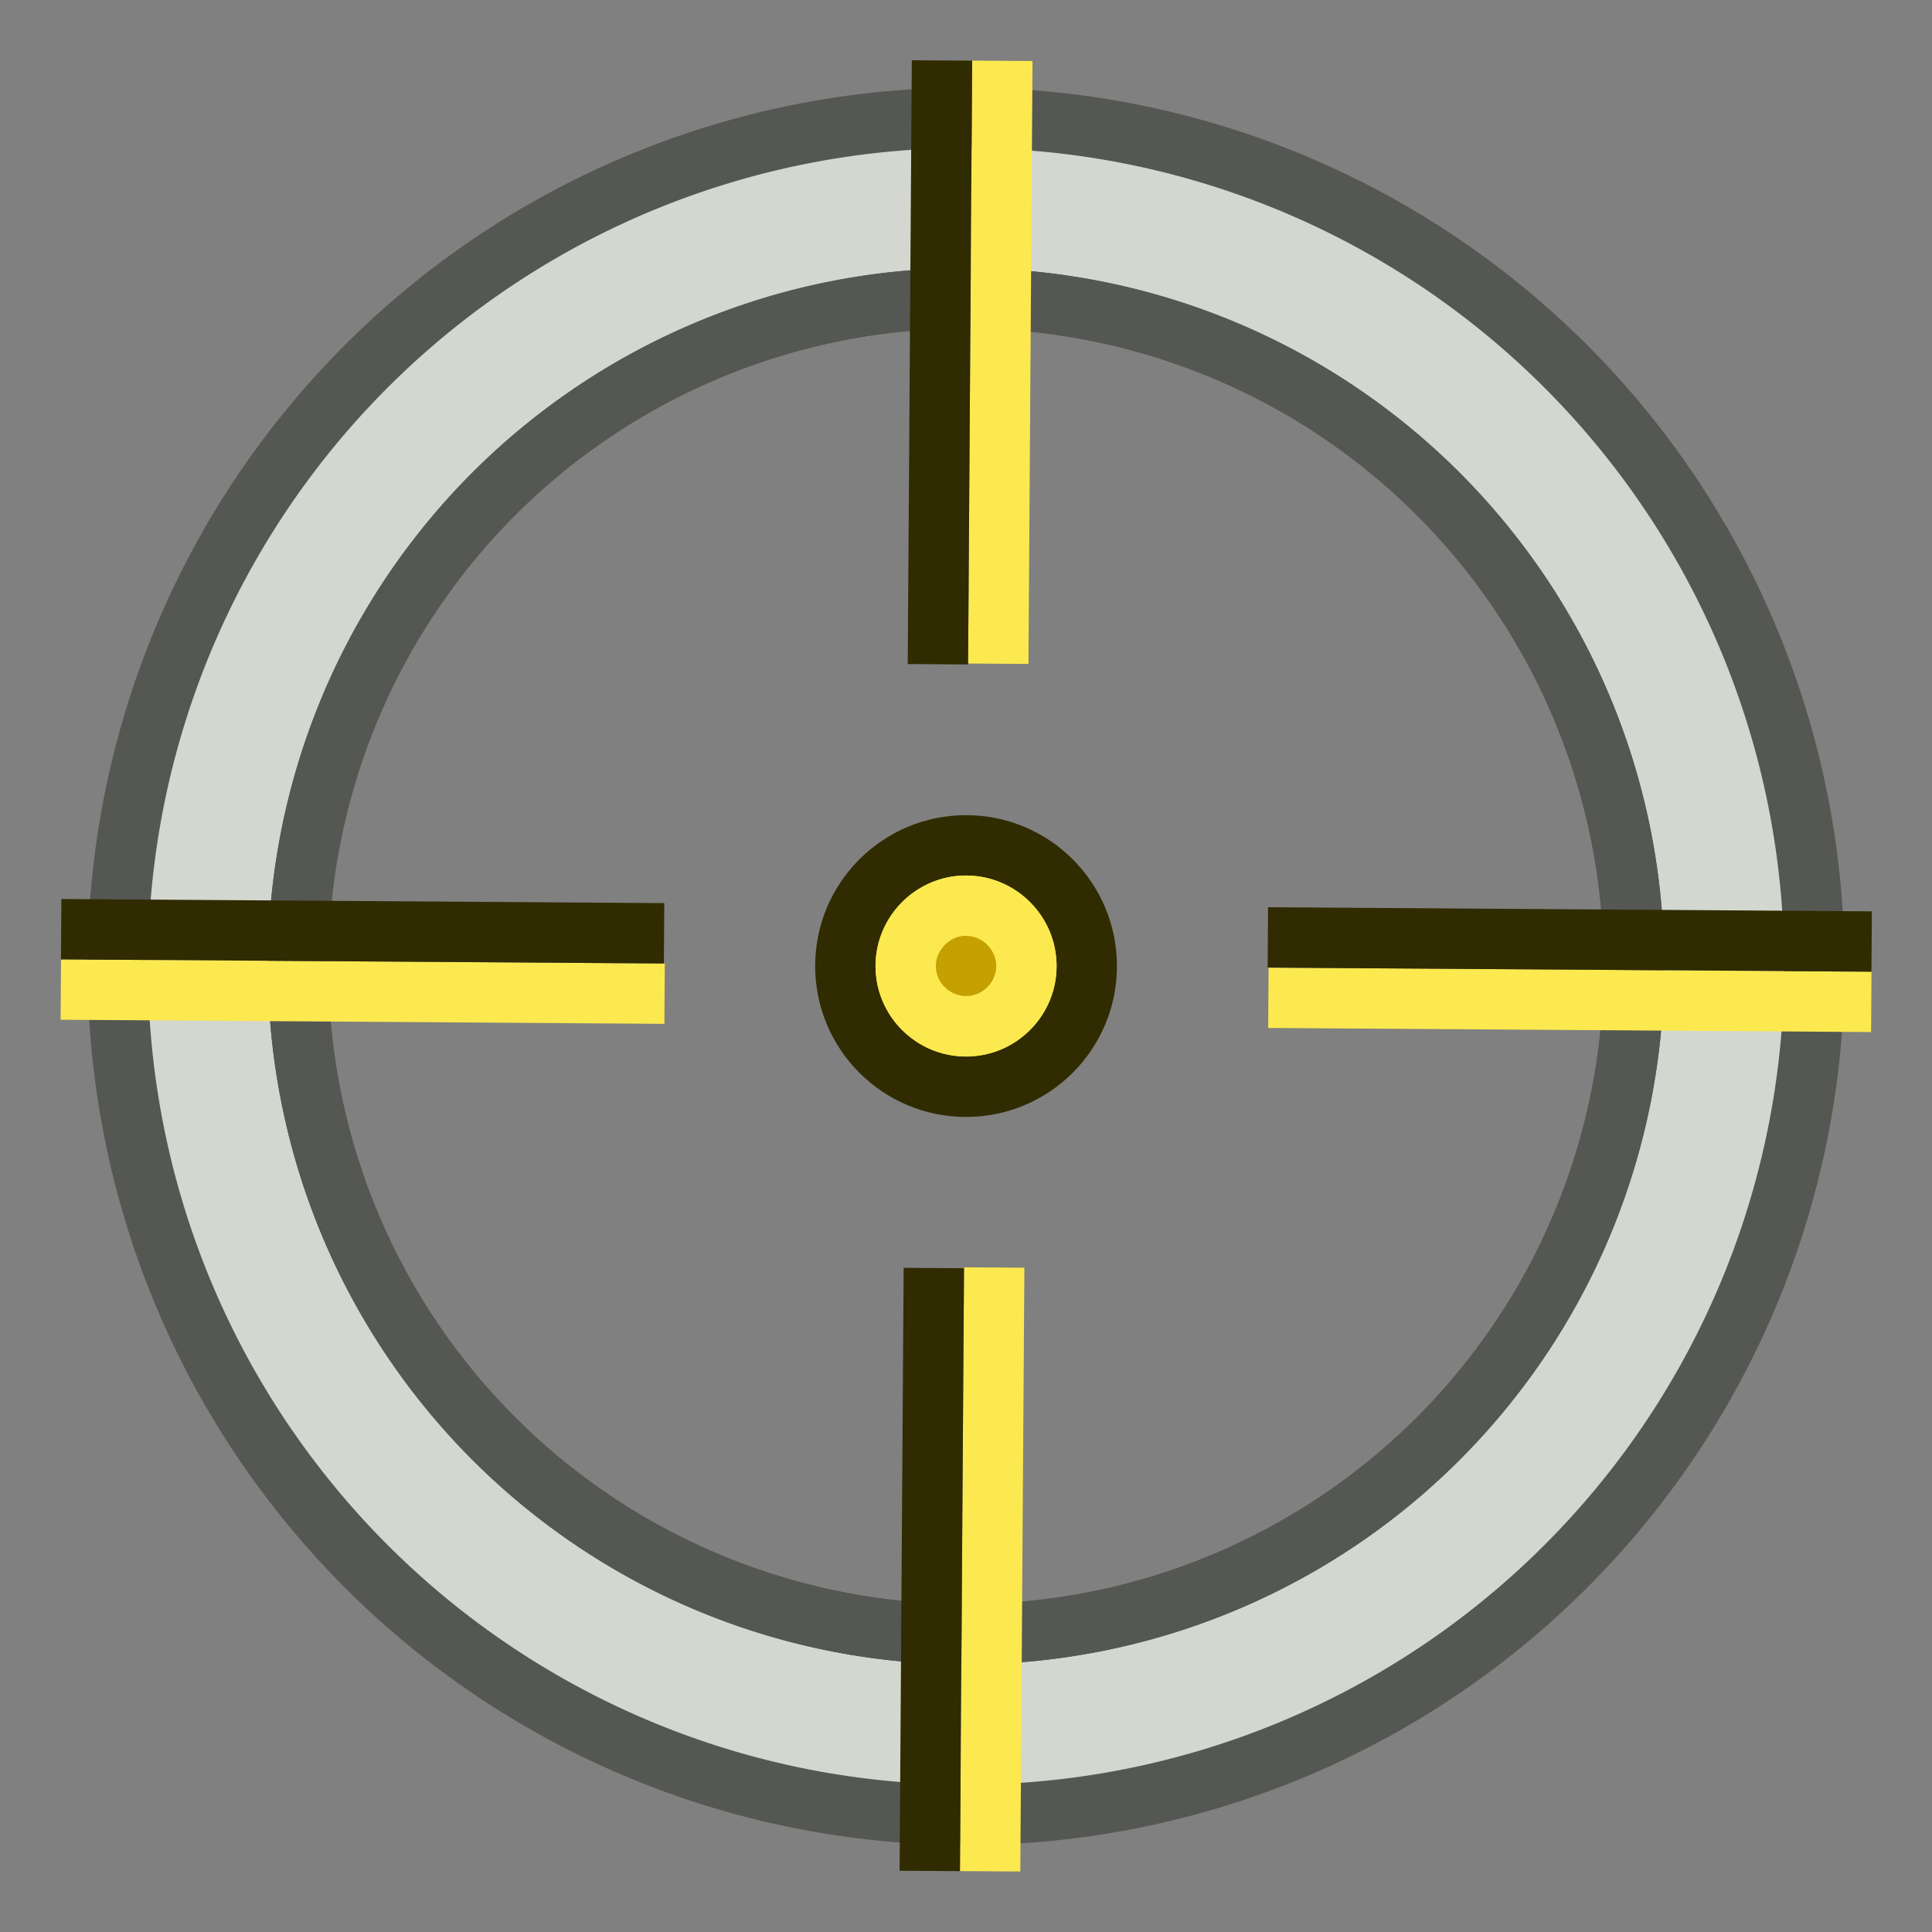 <?xml version="1.0" encoding="UTF-8" standalone="no"?>
<!-- Created with Inkscape (http://www.inkscape.org/) -->

<svg
   width="64"
   height="64"
   viewBox="0 0 16.933 16.933"
   version="1.1"
   id="svg8"
   xmlns:xlink="http://www.w3.org/1999/xlink"
   xmlns="http://www.w3.org/2000/svg"
   xmlns:svg="http://www.w3.org/2000/svg"
   xmlns:rdf="http://www.w3.org/1999/02/22-rdf-syntax-ns#"
   xmlns:cc="http://creativecommons.org/ns#"
   xmlns:dc="http://purl.org/dc/elements/1.1/">
  <rect x="0" y="0" width="16.933" height="16.933" fill="#808080" stroke="none"/>
  <defs
     id="defs2">
    <linearGradient
       id="linearGradient6">
      <stop
         style="stop-color:#888a85;stop-opacity:1;"
         offset="0"
         id="stop6" />
      <stop
         style="stop-color:#d3d7cf;stop-opacity:1"
         offset="1"
         id="stop7" />
    </linearGradient>
    <linearGradient
       id="linearGradient5969">
      <stop
         style="stop-color:#000000;stop-opacity:1;"
         offset="0"
         id="stop5967" />
    </linearGradient>
    <radialGradient
       xlink:href="#linearGradient6"
       id="radialGradient7"
       cx="7.888"
       cy="286.577"
       fx="7.888"
       fy="286.577"
       r="6.117"
       gradientTransform="matrix(1,0,0,1,0,-0.088)"
       gradientUnits="userSpaceOnUse" />
    <linearGradient
       xlink:href="#linearGradient6"
       id="linearGradient2"
       x1="4.468"
       y1="282.995"
       x2="14.768"
       y2="292.109"
       gradientUnits="userSpaceOnUse" />
  </defs>
  <g
     id="layer1"
     transform="translate(0.579,-278.014)"
     style="display:inline">
    <path
       id="path839"
       style="display:inline;opacity:1;fill:#d3d7cf;fill-opacity:1;fill-rule:nonzero;stroke:#555753;stroke-width:0.529;stroke-linecap:square;stroke-linejoin:bevel;stroke-miterlimit:4;stroke-dasharray:none;stroke-dashoffset:0;stroke-opacity:1"
       d="M 7.64 279.051 A 7.434 7.436 0 0 0 3.668 280.361 A 7.434 7.436 0 0 0 1.755 290.687 L 1.801 290.753 A 7.434 7.436 0 0 0 12.141 292.583 A 7.434 7.436 0 0 0 13.997 282.246 A 7.434 7.436 0 0 0 7.64 279.051 z M 7.693 280.632 A 5.853 5.854 0 0 1 12.698 283.147 A 5.853 5.854 0 0 1 11.236 291.285 A 5.853 5.854 0 0 1 3.096 289.845 L 3.06 289.793 A 5.853 5.854 0 0 1 4.566 281.663 A 5.853 5.854 0 0 1 7.693 280.632 z " />
    <path
       style="display:inline;opacity:1;fill:none;fill-opacity:1;fill-rule:nonzero;stroke:#555753;stroke-width:0.529;stroke-linecap:square;stroke-linejoin:bevel;stroke-miterlimit:4;stroke-dasharray:none;stroke-dashoffset:0;stroke-opacity:1"
       d="m 7.693,280.632 a 5.853,5.854 0 0 1 5.005,2.516 5.853,5.854 0 0 1 -1.462,8.137 5.853,5.854 0 0 1 -8.14,-1.44 l -0.037,-0.053 a 5.853,5.854 0 0 1 1.506,-8.13 5.853,5.854 0 0 1 3.127,-1.031 z"
       id="path3" />
    <path
       style="display:none;opacity:1;fill:url(#linearGradient2);fill-opacity:1;fill-rule:nonzero;stroke:#d3d7cf;stroke-width:0.529;stroke-linecap:square;stroke-linejoin:bevel;stroke-miterlimit:4;stroke-dasharray:none;stroke-dashoffset:0;stroke-opacity:1"
       d="m 8.049,281.16 c 1.681,0.051 3.247,0.893 4.213,2.287 1.67,2.41 1.076,5.727 -1.328,7.404 -2.405,1.677 -5.72,1.091 -7.404,-1.311 l -0.033,-0.047 c -1.657,-2.419 -1.043,-5.732 1.371,-7.396 0.838,-0.578 1.825,-0.902 2.844,-0.936 0.117,-0.004 0.229,-0.005 0.338,-0.002 z"
       id="path7" />
    <path
       style="display:inline;fill:none;fill-opacity:1;stroke:#fce94f;stroke-width:0.529;stroke-linecap:butt;stroke-linejoin:miter;stroke-miterlimit:4;stroke-dasharray:5.292, 2.117, 1.058, 2.117;stroke-dashoffset:0;stroke-opacity:1"
       d="m 8.099,294.415 0.107,-15.868"
       id="path1" />
    <path
       style="display:inline;fill:#ffff00;fill-opacity:1;stroke:#fce94f;stroke-width:0.529;stroke-linecap:butt;stroke-linejoin:miter;stroke-miterlimit:4;stroke-dasharray:5.292, 2.117, 1.058, 2.117;stroke-dashoffset:0;stroke-opacity:1"
       d="M -0.046,286.687 15.822,286.795"
       id="path5989" />
    <path
       style="display:inline;fill:none;fill-opacity:1;stroke:#302b00;stroke-width:0.529;stroke-linecap:butt;stroke-linejoin:miter;stroke-miterlimit:4;stroke-dasharray:5.292, 2.117, 1.058, 2.117;stroke-dashoffset:0;stroke-opacity:1"
       d="m 7.412,278.544 -0.107,15.868"
       id="path4"
       transform="translate(0.265,-5.5653029e-5)" />
    <path
       style="display:inline;fill:#ffff00;fill-opacity:1;stroke:#302b00;stroke-width:0.529;stroke-linecap:butt;stroke-linejoin:miter;stroke-miterlimit:4;stroke-dasharray:5.292, 2.117, 1.058, 2.117;stroke-dashoffset:0;stroke-opacity:1"
       d="M 15.825,286.006 -0.043,285.898"
       id="path2"
       transform="translate(6.140957e-5,0.26)" />
  </g>
  <g
     id="g7"
     style="enable-background:new"
     transform="translate(-5.779,-5.052)">
    <circle
       style="fill:#fce94f;stroke:#302b00;stroke-width:0.529;stroke-dasharray:none"
       id="path3-1"
       cx="14.246"
       cy="13.519"
       r="1.058" />
    <path
       style="fill:#c4a000;stroke:#fce94f;stroke-width:0.529;stroke-dasharray:none"
       id="circle3"
       d="m 14.219,12.99 h 0.027 c 0.289,0 0.529,0.24 0.529,0.529 0,0.289 -0.239,0.527 -0.529,0.527 -0.291,0 -0.529,-0.238 -0.529,-0.527 0,-0.281 0.229,-0.515 0.502,-0.529 z" />
  </g>
</svg>

